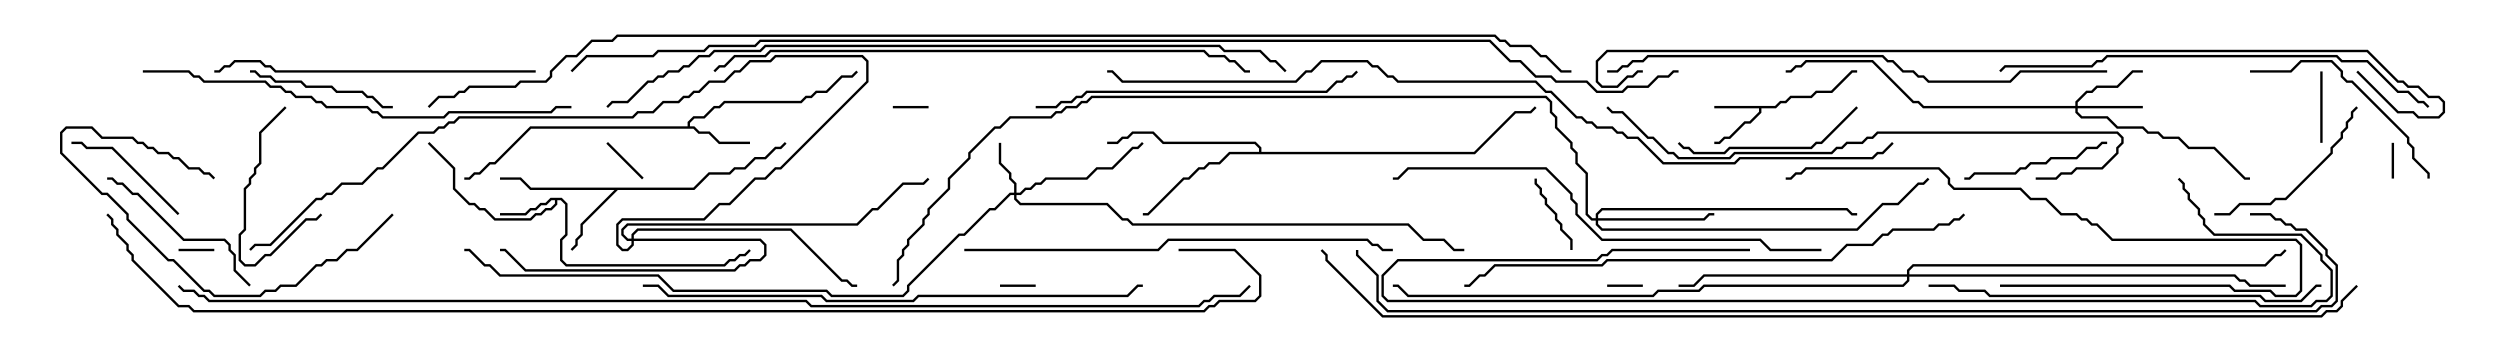 <svg version="1.1" width="105" height="15" xmlns="http://www.w3.org/2000/svg"><path d="M74.551,4.45L74.765,4.236L74.979,4.236L75.194,4.021L76.051,4.021L76.265,3.807L76.908,3.807L77.765,2.95L78,2.95L78,3.05L77.806,3.05L76.949,3.907L76.306,3.907L76.092,4.121L75.235,4.121L75.021,4.336L74.806,4.336L74.592,4.55L73.979,4.55L73.979,4.735L73.521,5.193L73.306,5.193L72.664,5.836L72.449,5.836L72.235,6.05L72,6.05L72,5.95L72.194,5.95L72.408,5.736L72.622,5.736L73.265,5.093L73.479,5.093L73.879,4.694L73.879,4.55L72,4.55L72,4.45z" stroke="none"/><path d="M23.592,8.307L23.836,8.551L23.836,9.878L23.621,10.092L23.621,10.908L23.806,11.093L30.408,11.093L30.622,10.879L30.836,10.879L31.051,10.664L31.265,10.664L31.465,10.465L31.535,10.535L31.306,10.764L31.092,10.764L30.878,10.979L30.664,10.979L30.449,11.193L23.765,11.193L23.521,10.949L23.521,10.051L23.736,9.836L23.736,8.592L23.551,8.407L23.407,8.407L23.407,8.592L23.164,8.836L22.949,8.836L22.735,9.05L22.521,9.05L22.306,9.264L20.765,9.264L20.336,8.836L20.122,8.836L19.908,8.621L19.694,8.621L19.021,7.949L19.021,7.092L17.965,6.035L18.035,5.965L19.121,7.051L19.121,7.908L19.735,8.521L19.949,8.521L20.164,8.736L20.378,8.736L20.806,9.164L22.265,9.164L22.479,8.95L22.694,8.95L22.908,8.736L23.122,8.736L23.307,8.551L23.307,8.407L23.164,8.407L22.949,8.621L22.735,8.621L22.521,8.836L22.306,8.836L22.092,9.05L21,9.05L21,8.95L22.051,8.95L22.265,8.736L22.479,8.736L22.694,8.521L22.908,8.521L23.122,8.307z" stroke="none"/><path d="M28.879,5.307L28.879,5.122L29.122,4.879L29.551,4.879L29.979,4.45L30.194,4.45L30.408,4.236L33.622,4.236L33.836,4.021L34.051,4.021L34.265,3.807L34.694,3.807L35.336,3.164L35.765,3.164L35.965,2.965L36.035,3.035L35.806,3.264L35.378,3.264L34.735,3.907L34.306,3.907L34.092,4.121L33.878,4.121L33.664,4.336L30.449,4.336L30.235,4.55L30.021,4.55L29.592,4.979L29.164,4.979L28.979,5.164L28.979,5.307L29.164,5.307L29.378,5.521L29.806,5.521L30.235,5.95L31.5,5.95L31.5,6.05L30.194,6.05L29.765,5.621L29.336,5.621L29.122,5.407L22.306,5.407L20.806,6.907L20.592,6.907L20.164,7.336L19.949,7.336L19.735,7.55L19.5,7.55L19.5,7.45L19.694,7.45L19.908,7.236L20.122,7.236L20.551,6.807L20.765,6.807L22.265,5.307z" stroke="none"/><path d="M29.122,7.879L29.765,7.236L30.622,7.236L30.836,7.021L31.265,7.021L31.694,6.593L32.122,6.593L32.551,6.164L32.765,6.164L32.965,5.965L33.035,6.035L32.806,6.264L32.592,6.264L32.164,6.693L31.735,6.693L31.306,7.121L30.878,7.121L30.664,7.336L29.806,7.336L29.164,7.979L25.949,7.979L24.479,9.449L24.479,9.878L24.264,10.092L24.264,10.306L24.035,10.535L23.965,10.465L24.164,10.265L24.164,10.051L24.379,9.836L24.379,9.408L25.808,7.979L22.265,7.979L21.836,7.55L21,7.55L21,7.45L21.878,7.45L22.306,7.879z" stroke="none"/><path d="M52.879,6.379L52.879,6.235L52.694,6.05L48.836,6.05L48.408,5.621L47.592,5.621L47.378,5.836L47.164,5.836L46.949,6.05L46.5,6.05L46.5,5.95L46.908,5.95L47.122,5.736L47.336,5.736L47.551,5.521L48.449,5.521L48.878,5.95L52.735,5.95L52.979,6.194L52.979,6.379L61.908,6.379L63.622,4.664L64.265,4.664L64.465,4.465L64.535,4.535L64.306,4.764L63.664,4.764L61.949,6.479L51.664,6.479L51.235,6.907L50.806,6.907L50.592,7.121L50.378,7.121L49.949,7.55L49.735,7.55L48.235,9.05L48,9.05L48,8.95L48.194,8.95L49.694,7.45L49.908,7.45L50.336,7.021L50.551,7.021L50.765,6.807L51.194,6.807L51.622,6.379z" stroke="none"/><path d="M42.593,8.093L42.593,7.735L42.379,7.521L42.379,7.306L41.95,6.878L41.95,6L42.05,6L42.05,6.836L42.479,7.265L42.479,7.479L42.693,7.694L42.693,8.093L42.836,8.093L43.051,7.879L43.265,7.879L43.479,7.664L43.694,7.664L43.908,7.45L45.622,7.45L46.051,7.021L46.694,7.021L47.551,6.164L47.765,6.164L47.965,5.965L48.035,6.035L47.806,6.264L47.592,6.264L46.735,7.121L46.092,7.121L45.664,7.55L43.949,7.55L43.735,7.764L43.521,7.764L43.306,7.979L43.092,7.979L42.878,8.193L42.693,8.193L42.693,8.336L42.878,8.521L46.521,8.521L47.164,9.164L47.378,9.164L47.592,9.379L59.164,9.379L59.806,10.021L60.664,10.021L61.092,10.45L61.5,10.45L61.5,10.55L61.051,10.55L60.622,10.121L59.765,10.121L59.122,9.479L47.551,9.479L47.336,9.264L47.122,9.264L46.479,8.621L42.836,8.621L42.593,8.378L42.593,8.193L42.449,8.193L41.806,8.836L41.592,8.836L40.521,9.907L40.306,9.907L38.193,12.021L38.193,12.235L37.949,12.479L34.908,12.479L34.694,12.264L28.265,12.264L27.622,11.621L20.979,11.621L20.551,11.193L20.336,11.193L19.694,10.55L19.5,10.55L19.5,10.45L19.735,10.45L20.378,11.093L20.592,11.093L21.021,11.521L27.664,11.521L28.306,12.164L34.735,12.164L34.949,12.379L37.908,12.379L38.093,12.194L38.093,11.979L40.265,9.807L40.479,9.807L41.551,8.736L41.765,8.736L42.408,8.093z" stroke="none"/><path d="M87.164,4.45L87.164,4.265L87.622,3.807L87.836,3.807L88.051,3.593L88.908,3.593L89.551,2.95L90,2.95L90,3.05L89.592,3.05L88.949,3.693L88.092,3.693L87.878,3.907L87.664,3.907L87.264,4.306L87.264,4.45L90,4.45L90,4.55L87.264,4.55L87.264,4.694L87.449,4.879L88.521,4.879L88.949,5.307L90.021,5.307L90.235,5.521L90.664,5.521L90.878,5.736L91.521,5.736L91.949,6.164L93.021,6.164L94.306,7.45L94.5,7.45L94.5,7.55L94.265,7.55L92.979,6.264L91.908,6.264L91.479,5.836L90.836,5.836L90.622,5.621L90.194,5.621L89.979,5.407L88.908,5.407L88.479,4.979L87.408,4.979L87.164,4.735L87.164,4.55L80.765,4.55L80.551,4.336L80.336,4.336L78.622,2.621L75.878,2.621L75.664,2.836L75.449,2.836L75.235,3.05L75,3.05L75,2.95L75.194,2.95L75.408,2.736L75.622,2.736L75.836,2.521L78.664,2.521L80.378,4.236L80.592,4.236L80.806,4.45z" stroke="none"/><path d="M67.021,9.164L67.021,8.979L67.265,8.736L77.592,8.736L77.806,8.95L78,8.95L78,9.05L77.765,9.05L77.551,8.836L67.306,8.836L67.121,9.021L67.121,9.164L71.551,9.164L71.765,8.95L72,8.95L72,9.05L71.806,9.05L71.592,9.264L67.121,9.264L67.121,9.408L67.306,9.593L77.979,9.593L79.051,8.521L79.694,8.521L80.551,7.664L80.765,7.664L80.965,7.465L81.035,7.535L80.806,7.764L80.592,7.764L79.735,8.621L79.092,8.621L78.021,9.693L67.265,9.693L67.021,9.449L67.021,9.264L66.836,9.264L66.593,9.021L66.593,7.306L66.164,6.878L66.164,6.449L65.95,6.235L65.95,6.021L65.307,5.378L65.307,4.949L65.093,4.735L65.093,4.306L64.908,4.121L45.878,4.121L45.664,4.336L45.449,4.336L45.235,4.55L44.806,4.55L44.592,4.764L44.378,4.764L44.164,4.979L42.449,4.979L42.021,5.407L41.806,5.407L40.764,6.449L40.764,6.664L39.907,7.521L39.907,7.949L39.05,8.806L39.05,9.021L38.836,9.235L38.836,9.449L38.193,10.092L38.193,10.306L37.979,10.521L37.979,10.735L37.764,10.949L37.764,11.806L37.535,12.035L37.465,11.965L37.664,11.765L37.664,10.908L37.879,10.694L37.879,10.479L38.093,10.265L38.093,10.051L38.736,9.408L38.736,9.194L38.95,8.979L38.95,8.765L39.807,7.908L39.807,7.479L40.664,6.622L40.664,6.408L41.765,5.307L41.979,5.307L42.408,4.879L44.122,4.879L44.336,4.664L44.551,4.664L44.765,4.45L45.194,4.45L45.408,4.236L45.622,4.236L45.836,4.021L64.949,4.021L65.193,4.265L65.193,4.694L65.407,4.908L65.407,5.336L66.05,5.979L66.05,6.194L66.264,6.408L66.264,6.836L66.693,7.265L66.693,8.979L66.878,9.164z" stroke="none"/><path d="M26.521,10.021L26.521,9.836L26.765,9.593L33.235,9.593L35.378,11.736L35.592,11.736L35.806,11.95L36,11.95L36,12.05L35.765,12.05L35.551,11.836L35.336,11.836L33.194,9.693L26.806,9.693L26.621,9.878L26.621,10.021L31.949,10.021L32.193,10.265L32.193,10.735L31.949,10.979L31.521,10.979L31.306,11.193L31.092,11.193L30.878,11.407L22.051,11.407L21.194,10.55L21,10.55L21,10.45L21.235,10.45L22.092,11.307L30.836,11.307L31.051,11.093L31.265,11.093L31.479,10.879L31.908,10.879L32.093,10.694L32.093,10.306L31.908,10.121L26.621,10.121L26.621,10.306L26.378,10.55L26.122,10.55L25.879,10.306L25.879,9.408L26.122,9.164L29.551,9.164L30.194,8.521L30.622,8.521L31.694,7.45L32.122,7.45L32.551,7.021L32.765,7.021L36.379,3.408L36.379,2.592L36.194,2.407L32.592,2.407L32.378,2.621L31.521,2.621L31.092,3.05L30.878,3.05L30.449,3.479L29.806,3.479L29.378,3.907L29.164,3.907L28.949,4.121L28.735,4.121L28.521,4.336L27.878,4.336L27.449,4.764L26.806,4.764L26.592,4.979L19.306,4.979L19.092,5.193L18.878,5.193L18.664,5.407L18.449,5.407L18.235,5.621L17.592,5.621L16.092,7.121L15.878,7.121L15.235,7.764L14.378,7.764L13.949,8.193L13.735,8.193L13.521,8.407L13.306,8.407L11.378,10.336L10.735,10.336L10.535,10.535L10.465,10.465L10.694,10.236L11.336,10.236L13.265,8.307L13.479,8.307L13.694,8.093L13.908,8.093L14.336,7.664L15.194,7.664L15.836,7.021L16.051,7.021L17.551,5.521L18.194,5.521L18.408,5.307L18.622,5.307L18.836,5.093L19.051,5.093L19.265,4.879L26.551,4.879L26.765,4.664L27.408,4.664L27.836,4.236L28.479,4.236L28.694,4.021L28.908,4.021L29.122,3.807L29.336,3.807L29.765,3.379L30.408,3.379L30.836,2.95L31.051,2.95L31.479,2.521L32.336,2.521L32.551,2.307L36.235,2.307L36.479,2.551L36.479,3.449L32.806,7.121L32.592,7.121L32.164,7.55L31.735,7.55L30.664,8.621L30.235,8.621L29.592,9.264L26.164,9.264L25.979,9.449L25.979,10.265L26.164,10.45L26.336,10.45L26.521,10.265L26.521,10.121L26.336,10.121L26.093,9.878L26.093,9.622L26.336,9.379L35.979,9.379L36.622,8.736L36.836,8.736L37.908,7.664L38.765,7.664L38.965,7.465L39.035,7.535L38.806,7.764L37.949,7.764L36.878,8.836L36.664,8.836L36.021,9.479L26.378,9.479L26.193,9.664L26.193,9.836L26.378,10.021z" stroke="none"/><path d="M80.093,11.521L80.093,11.336L80.336,11.093L95.122,11.093L95.551,10.664L95.765,10.664L95.965,10.465L96.035,10.535L95.806,10.764L95.592,10.764L95.164,11.193L80.378,11.193L80.193,11.378L80.193,11.521L93.878,11.521L94.092,11.736L94.306,11.736L94.521,11.95L96,11.95L96,12.05L94.479,12.05L94.265,11.836L94.051,11.836L93.836,11.621L80.193,11.621L80.193,11.806L79.949,12.05L71.592,12.05L71.378,12.264L69.664,12.264L69.449,12.479L59.122,12.479L58.694,12.05L58.5,12.05L58.5,11.95L58.735,11.95L59.164,12.379L69.408,12.379L69.622,12.164L71.336,12.164L71.551,11.95L79.908,11.95L80.093,11.765L80.093,11.621L71.592,11.621L71.164,12.05L70.5,12.05L70.5,11.95L71.122,11.95L71.551,11.521z" stroke="none"/><path d="M100.55,7.5L100.45,7.5L100.45,6L100.55,6z" stroke="none"/><path d="M37.5,4.55L37.5,4.45L39,4.45L39,4.55z" stroke="none"/><path d="M7.5,10.55L7.5,10.45L9,10.45L9,10.55z" stroke="none"/><path d="M69,11.95L69,12.05L67.5,12.05L67.5,11.95z" stroke="none"/><path d="M43.5,11.95L43.5,12.05L42,12.05L42,11.95z" stroke="none"/><path d="M27.035,7.465L26.965,7.535L25.465,6.035L25.535,5.965z" stroke="none"/><path d="M97.45,3L97.55,3L97.55,6L97.45,6z" stroke="none"/><path d="M64.45,7.5L64.55,7.5L64.55,7.694L64.764,7.908L64.764,8.122L64.979,8.336L64.979,8.551L65.407,8.979L65.407,9.194L65.621,9.408L65.621,9.622L66.05,10.051L66.05,10.5L65.95,10.5L65.95,10.092L65.521,9.664L65.521,9.449L65.307,9.235L65.307,9.021L64.879,8.592L64.879,8.378L64.664,8.164L64.664,7.949L64.45,7.735z" stroke="none"/><path d="M11.965,4.465L12.035,4.535L10.979,5.592L10.979,6.878L10.764,7.092L10.764,7.306L10.55,7.521L10.55,7.735L10.336,7.949L10.336,9.664L10.121,9.878L10.121,10.908L10.306,11.093L10.694,11.093L11.122,10.664L11.336,10.664L12.836,9.164L13.265,9.164L13.465,8.965L13.535,9.035L13.306,9.264L12.878,9.264L11.378,10.764L11.164,10.764L10.735,11.193L10.265,11.193L10.021,10.949L10.021,9.836L10.236,9.622L10.236,7.908L10.45,7.694L10.45,7.479L10.664,7.265L10.664,7.051L10.879,6.836L10.879,5.551z" stroke="none"/><path d="M7.535,8.965L7.465,9.035L4.694,6.264L3.622,6.264L3.408,6.05L3,6.05L3,5.95L3.449,5.95L3.664,6.164L4.735,6.164z" stroke="none"/><path d="M88.5,5.95L88.5,6.05L88.306,6.05L88.092,6.264L87.664,6.264L87.235,6.693L86.164,6.693L85.949,6.907L85.306,6.907L85.092,7.121L84.878,7.121L84.664,7.336L82.949,7.336L82.735,7.55L82.5,7.55L82.5,7.45L82.694,7.45L82.908,7.236L84.622,7.236L84.836,7.021L85.051,7.021L85.265,6.807L85.908,6.807L86.122,6.593L87.194,6.593L87.622,6.164L88.051,6.164L88.265,5.95z" stroke="none"/><path d="M16.5,4.45L16.5,4.55L16.051,4.55L15.622,4.121L15.408,4.121L15.194,3.907L14.122,3.907L13.908,3.693L12.836,3.693L12.622,3.479L11.551,3.479L11.336,3.264L10.908,3.264L10.694,3.05L10.5,3.05L10.5,2.95L10.735,2.95L10.949,3.164L11.378,3.164L11.592,3.379L12.664,3.379L12.878,3.593L13.949,3.593L14.164,3.807L15.235,3.807L15.449,4.021L15.664,4.021L16.092,4.45z" stroke="none"/><path d="M10.535,11.965L10.465,12.035L9.807,11.378L9.807,10.735L9.593,10.521L9.593,10.306L9.408,10.121L7.694,10.121L5.765,8.193L5.551,8.193L5.122,7.764L4.908,7.764L4.694,7.55L4.5,7.55L4.5,7.45L4.735,7.45L4.949,7.664L5.164,7.664L5.592,8.093L5.806,8.093L7.735,10.021L9.449,10.021L9.693,10.265L9.693,10.479L9.907,10.694L9.907,11.336z" stroke="none"/><path d="M93,9.05L93,8.95L93.622,8.95L94.051,8.521L95.336,8.521L95.551,8.307L95.979,8.307L97.879,6.408L97.879,6.194L98.307,5.765L98.307,5.551L98.521,5.336L98.521,5.122L98.736,4.908L98.736,4.694L98.965,4.465L99.035,4.535L98.836,4.735L98.836,4.949L98.621,5.164L98.621,5.378L98.407,5.592L98.407,5.806L97.979,6.235L97.979,6.449L96.021,8.407L95.592,8.407L95.378,8.621L94.092,8.621L93.664,9.05z" stroke="none"/><path d="M16.465,8.965L16.535,9.035L15.021,10.55L14.592,10.55L14.164,10.979L13.735,10.979L13.521,11.193L13.306,11.193L12.449,12.05L11.806,12.05L11.592,12.264L11.164,12.264L10.949,12.479L8.979,12.479L8.765,12.264L8.551,12.264L7.265,10.979L7.051,10.979L5.307,9.235L5.307,9.021L4.479,8.193L4.265,8.193L2.521,6.449L2.521,5.551L2.765,5.307L3.878,5.307L4.306,5.736L5.592,5.736L5.806,5.95L6.021,5.95L6.235,6.164L6.449,6.164L6.664,6.379L7.092,6.379L7.306,6.593L7.521,6.593L7.949,7.021L8.378,7.021L8.592,7.236L8.806,7.236L9.035,7.465L8.965,7.535L8.765,7.336L8.551,7.336L8.336,7.121L7.908,7.121L7.479,6.693L7.265,6.693L7.051,6.479L6.622,6.479L6.408,6.264L6.194,6.264L5.979,6.05L5.765,6.05L5.551,5.836L4.265,5.836L3.836,5.407L2.806,5.407L2.621,5.592L2.621,6.408L4.306,8.093L4.521,8.093L5.407,8.979L5.407,9.194L7.092,10.879L7.306,10.879L8.592,12.164L8.806,12.164L9.021,12.379L10.908,12.379L11.122,12.164L11.551,12.164L11.765,11.95L12.408,11.95L13.265,11.093L13.479,11.093L13.694,10.879L14.122,10.879L14.551,10.45L14.979,10.45z" stroke="none"/><path d="M77.965,4.465L78.035,4.535L76.521,6.05L76.306,6.05L76.092,6.264L72.664,6.264L72.449,6.479L71.122,6.479L70.908,6.264L70.694,6.264L70.465,6.035L70.535,5.965L70.735,6.164L70.949,6.164L71.164,6.379L72.408,6.379L72.622,6.164L76.051,6.164L76.265,5.95L76.479,5.95z" stroke="none"/><path d="M94.5,3.05L94.5,2.95L96.194,2.95L96.622,2.521L97.949,2.521L98.407,2.979L98.407,3.194L98.592,3.379L98.806,3.379L101.193,5.765L101.193,5.979L101.407,6.194L101.407,6.622L102.05,7.265L102.05,7.5L101.95,7.5L101.95,7.306L101.307,6.664L101.307,6.235L101.093,6.021L101.093,5.806L98.765,3.479L98.551,3.479L98.307,3.235L98.307,3.021L97.908,2.621L96.664,2.621L96.235,3.05z" stroke="none"/><path d="M84,12.05L84,11.95L93.664,11.95L93.878,12.164L95.378,12.164L95.592,12.379L96.408,12.379L96.593,12.194L96.593,10.306L96.408,10.121L88.694,10.121L88.051,9.479L87.836,9.479L87.622,9.264L87.408,9.264L87.194,9.05L86.551,9.05L85.908,8.407L85.265,8.407L84.836,7.979L82.051,7.979L81.807,7.735L81.807,7.521L81.408,7.121L75.878,7.121L75.664,7.336L75.449,7.336L75.235,7.55L75,7.55L75,7.45L75.194,7.45L75.408,7.236L75.622,7.236L75.836,7.021L81.449,7.021L81.907,7.479L81.907,7.694L82.092,7.879L84.878,7.879L85.306,8.307L85.949,8.307L86.592,8.95L87.235,8.95L87.449,9.164L87.664,9.164L87.878,9.379L88.092,9.379L88.735,10.021L96.449,10.021L96.693,10.265L96.693,12.235L96.449,12.479L95.551,12.479L95.336,12.264L93.836,12.264L93.622,12.05z" stroke="none"/><path d="M22.5,2.95L22.5,3.05L11.551,3.05L11.336,2.836L11.122,2.836L10.908,2.621L9.878,2.621L9.664,2.836L9.449,2.836L9.235,3.05L9,3.05L9,2.95L9.194,2.95L9.408,2.736L9.622,2.736L9.836,2.521L10.949,2.521L11.164,2.736L11.378,2.736L11.592,2.95z" stroke="none"/><path d="M43.5,4.55L43.5,4.45L44.336,4.45L44.551,4.236L44.979,4.236L45.194,4.021L45.408,4.021L45.622,3.807L55.694,3.807L56.122,3.379L56.336,3.379L56.551,3.164L56.765,3.164L56.965,2.965L57.035,3.035L56.806,3.264L56.592,3.264L56.378,3.479L56.164,3.479L55.735,3.907L45.664,3.907L45.449,4.121L45.235,4.121L45.021,4.336L44.592,4.336L44.378,4.55z" stroke="none"/><path d="M81,12.05L81,11.95L82.092,11.95L82.306,12.164L83.378,12.164L83.592,12.379L94.949,12.379L95.164,12.593L96.622,12.593L97.265,11.95L97.5,11.95L97.5,12.05L97.306,12.05L96.664,12.693L95.122,12.693L94.908,12.479L83.551,12.479L83.336,12.264L82.265,12.264L82.051,12.05z" stroke="none"/><path d="M40.5,10.55L40.5,10.45L48.622,10.45L49.051,10.021L57.449,10.021L57.664,10.236L57.878,10.236L58.092,10.45L58.5,10.45L58.5,10.55L58.051,10.55L57.836,10.336L57.622,10.336L57.408,10.121L49.092,10.121L48.664,10.55z" stroke="none"/><path d="M6,3.05L6,2.95L7.949,2.95L8.164,3.164L8.378,3.164L8.592,3.379L11.164,3.379L11.378,3.593L11.806,3.593L12.021,3.807L12.235,3.807L12.449,4.021L13.092,4.021L13.306,4.236L13.521,4.236L13.735,4.45L15.449,4.45L15.664,4.664L15.878,4.664L16.092,4.879L18.622,4.879L18.836,4.664L23.122,4.664L23.336,4.45L24,4.45L24,4.55L23.378,4.55L23.164,4.764L18.878,4.764L18.664,4.979L16.051,4.979L15.836,4.764L15.622,4.764L15.408,4.55L13.694,4.55L13.479,4.336L13.265,4.336L13.051,4.121L12.408,4.121L12.194,3.907L11.979,3.907L11.765,3.693L11.336,3.693L11.122,3.479L8.551,3.479L8.336,3.264L8.122,3.264L7.908,3.05z" stroke="none"/><path d="M102.035,4.465L101.965,4.535L101.765,4.336L101.551,4.336L101.122,3.907L100.694,3.907L99.408,2.621L98.336,2.621L98.122,2.407L88.521,2.407L88.306,2.621L88.092,2.621L87.878,2.836L84.235,2.836L84.035,3.035L83.965,2.965L84.194,2.736L87.836,2.736L88.051,2.521L88.265,2.521L88.479,2.307L98.164,2.307L98.378,2.521L99.449,2.521L100.735,3.807L101.164,3.807L101.592,4.236L101.806,4.236z" stroke="none"/><path d="M73.5,10.45L73.5,10.55L67.735,10.55L67.521,10.764L67.306,10.764L67.092,10.979L58.735,10.979L58.121,11.592L58.121,12.408L58.306,12.593L94.735,12.593L94.949,12.807L97.051,12.807L97.265,12.593L97.694,12.593L97.879,12.408L97.879,11.378L97.45,10.949L97.45,10.735L96.622,9.907L92.979,9.907L92.521,9.449L92.521,9.235L92.307,9.021L92.307,8.806L91.879,8.378L91.879,8.164L91.664,7.949L91.664,7.735L91.465,7.535L91.535,7.465L91.764,7.694L91.764,7.908L91.979,8.122L91.979,8.336L92.407,8.765L92.407,8.979L92.621,9.194L92.621,9.408L93.021,9.807L96.664,9.807L97.55,10.694L97.55,10.908L97.979,11.336L97.979,12.449L97.735,12.693L97.306,12.693L97.092,12.907L94.908,12.907L94.694,12.693L58.265,12.693L58.021,12.449L58.021,11.551L58.694,10.879L67.051,10.879L67.265,10.664L67.479,10.664L67.694,10.45z" stroke="none"/><path d="M85.5,7.55L85.5,7.45L86.336,7.45L86.551,7.236L86.979,7.236L87.194,7.021L88.265,7.021L88.879,6.408L88.879,6.194L89.093,5.979L89.093,5.806L88.908,5.621L78.878,5.621L78.664,5.836L78.449,5.836L78.235,6.05L77.592,6.05L77.378,6.264L77.164,6.264L76.949,6.479L72.878,6.479L72.664,6.693L70.479,6.693L70.265,6.479L70.051,6.479L69.408,5.836L69.194,5.836L68.122,4.764L67.694,4.764L67.465,4.535L67.535,4.465L67.735,4.664L68.164,4.664L69.235,5.736L69.449,5.736L70.092,6.379L70.306,6.379L70.521,6.593L72.622,6.593L72.836,6.379L76.908,6.379L77.122,6.164L77.336,6.164L77.551,5.95L78.194,5.95L78.408,5.736L78.622,5.736L78.836,5.521L88.949,5.521L89.193,5.765L89.193,6.021L88.979,6.235L88.979,6.449L88.306,7.121L87.235,7.121L87.021,7.336L86.592,7.336L86.378,7.55z" stroke="none"/><path d="M76.5,10.45L76.5,10.55L74.336,10.55L73.908,10.121L67.265,10.121L66.164,9.021L66.164,8.592L65.95,8.378L65.95,8.164L64.908,7.121L59.164,7.121L58.735,7.55L58.5,7.55L58.5,7.45L58.694,7.45L59.122,7.021L64.949,7.021L66.05,8.122L66.05,8.336L66.264,8.551L66.264,8.979L67.306,10.021L73.949,10.021L74.378,10.45z" stroke="none"/><path d="M27,12.05L27,11.95L27.664,11.95L28.092,12.379L34.521,12.379L34.735,12.593L38.336,12.593L38.551,12.379L47.336,12.379L47.765,11.95L48,11.95L48,12.05L47.806,12.05L47.378,12.479L38.592,12.479L38.378,12.693L34.694,12.693L34.479,12.479L28.051,12.479L27.622,12.05z" stroke="none"/><path d="M88.5,2.95L88.5,3.05L84.878,3.05L84.449,3.479L80.979,3.479L80.765,3.264L80.551,3.264L80.336,3.05L79.908,3.05L79.479,2.621L79.265,2.621L79.051,2.407L69.235,2.407L69.021,2.621L68.592,2.621L68.378,2.836L68.164,2.836L67.949,3.05L67.5,3.05L67.5,2.95L67.908,2.95L68.122,2.736L68.336,2.736L68.551,2.521L68.979,2.521L69.194,2.307L79.092,2.307L79.306,2.521L79.521,2.521L79.949,2.95L80.378,2.95L80.592,3.164L80.806,3.164L81.021,3.379L84.408,3.379L84.836,2.95z" stroke="none"/><path d="M82.465,8.965L82.535,9.035L82.306,9.264L82.092,9.264L81.878,9.479L81.449,9.479L81.235,9.693L79.521,9.693L79.306,9.907L79.092,9.907L78.664,10.336L77.592,10.336L76.949,10.979L67.521,10.979L67.306,11.193L62.806,11.193L62.378,11.621L62.164,11.621L61.735,12.05L61.5,12.05L61.5,11.95L61.694,11.95L62.122,11.521L62.336,11.521L62.765,11.093L67.265,11.093L67.479,10.879L76.908,10.879L77.551,10.236L78.622,10.236L79.051,9.807L79.265,9.807L79.479,9.593L81.194,9.593L81.408,9.379L81.836,9.379L82.051,9.164L82.265,9.164z" stroke="none"/><path d="M30.035,3.035L29.965,2.965L30.194,2.736L30.408,2.736L30.836,2.307L32.122,2.307L32.336,2.093L50.592,2.093L50.806,2.307L51.449,2.307L51.664,2.521L51.878,2.521L52.306,2.95L52.5,2.95L52.5,3.05L52.265,3.05L51.836,2.621L51.622,2.621L51.408,2.407L50.765,2.407L50.551,2.193L32.378,2.193L32.164,2.407L30.878,2.407L30.449,2.836L30.235,2.836z" stroke="none"/><path d="M25.535,4.535L25.465,4.465L25.694,4.236L26.336,4.236L27.194,3.379L27.408,3.379L27.622,3.164L27.836,3.164L28.051,2.95L28.479,2.95L28.694,2.736L28.908,2.736L29.336,2.307L29.765,2.307L29.979,2.093L31.908,2.093L32.122,1.879L51.235,1.879L51.449,2.093L52.949,2.093L53.378,2.521L53.592,2.521L54.035,2.965L53.965,3.035L53.551,2.621L53.336,2.621L52.908,2.193L51.408,2.193L51.194,1.979L32.164,1.979L31.949,2.193L30.021,2.193L29.806,2.407L29.378,2.407L28.949,2.836L28.735,2.836L28.521,3.05L28.092,3.05L27.878,3.264L27.664,3.264L27.449,3.479L27.235,3.479L26.378,4.336L25.735,4.336z" stroke="none"/><path d="M98.965,3.035L99.035,2.965L100.735,4.664L101.378,4.664L101.592,4.879L102.408,4.879L102.593,4.694L102.593,4.306L102.408,4.121L101.979,4.121L101.551,3.693L101.122,3.693L100.908,3.479L100.694,3.479L99.408,2.193L67.521,2.193L67.121,2.592L67.121,3.408L67.306,3.593L67.908,3.593L68.336,3.164L68.551,3.164L68.765,2.95L69,2.95L69,3.05L68.806,3.05L68.592,3.264L68.378,3.264L67.949,3.693L67.265,3.693L67.021,3.449L67.021,2.551L67.479,2.093L99.449,2.093L100.735,3.379L100.949,3.379L101.164,3.593L101.592,3.593L102.021,4.021L102.449,4.021L102.693,4.265L102.693,4.735L102.449,4.979L101.551,4.979L101.336,4.764L100.694,4.764z" stroke="none"/><path d="M79.465,5.965L79.535,6.035L79.092,6.479L78.878,6.479L78.664,6.693L73.092,6.693L72.878,6.907L69.836,6.907L68.765,5.836L68.336,5.836L68.122,5.621L67.908,5.621L67.694,5.407L67.051,5.407L66.836,5.193L66.622,5.193L66.408,4.979L66.194,4.979L65.122,3.907L64.908,3.907L64.479,3.479L58.694,3.479L58.479,3.264L58.265,3.264L57.836,2.836L57.622,2.836L57.408,2.621L55.521,2.621L55.092,3.05L54.878,3.05L54.449,3.479L47.122,3.479L46.694,3.05L46.5,3.05L46.5,2.95L46.735,2.95L47.164,3.379L54.408,3.379L54.836,2.95L55.051,2.95L55.479,2.521L57.449,2.521L57.664,2.736L57.878,2.736L58.306,3.164L58.521,3.164L58.735,3.379L64.521,3.379L64.949,3.807L65.164,3.807L66.235,4.879L66.449,4.879L66.664,5.093L66.878,5.093L67.092,5.307L67.735,5.307L67.949,5.521L68.164,5.521L68.378,5.736L68.806,5.736L69.878,6.807L72.836,6.807L73.051,6.593L78.622,6.593L78.836,6.379L79.051,6.379z" stroke="none"/><path d="M94.5,9.05L94.5,8.95L95.378,8.95L95.592,9.164L95.806,9.164L96.021,9.379L96.235,9.379L96.449,9.593L96.878,9.593L97.764,10.479L97.764,10.694L98.193,11.122L98.193,12.664L97.949,12.907L97.521,12.907L97.306,13.121L58.265,13.121L57.807,12.664L57.807,11.592L56.95,10.735L56.95,10.5L57.05,10.5L57.05,10.694L57.907,11.551L57.907,12.622L58.306,13.021L97.265,13.021L97.479,12.807L97.908,12.807L98.093,12.622L98.093,11.164L97.664,10.735L97.664,10.521L96.836,9.693L96.408,9.693L96.194,9.479L95.979,9.479L95.765,9.264L95.551,9.264L95.336,9.05z" stroke="none"/><path d="M98.965,11.965L99.035,12.035L98.407,12.664L98.407,12.878L98.164,13.121L97.735,13.121L97.521,13.336L58.051,13.336L55.664,10.949L55.664,10.735L55.465,10.535L55.535,10.465L55.764,10.694L55.764,10.908L58.092,13.236L97.479,13.236L97.694,13.021L98.122,13.021L98.307,12.836L98.307,12.622z" stroke="none"/><path d="M7.465,12.035L7.535,11.965L7.735,12.164L8.164,12.164L8.378,12.379L8.592,12.379L8.806,12.593L33.878,12.593L34.092,12.807L50.336,12.807L50.551,12.593L50.765,12.593L50.979,12.379L52.051,12.379L52.465,11.965L52.535,12.035L52.092,12.479L51.021,12.479L50.806,12.693L50.592,12.693L50.378,12.907L34.051,12.907L33.836,12.693L8.765,12.693L8.551,12.479L8.336,12.479L8.122,12.264L7.694,12.264z" stroke="none"/><path d="M49.5,10.55L49.5,10.45L51.878,10.45L52.979,11.551L52.979,12.449L52.735,12.693L51.235,12.693L51.021,12.907L50.806,12.907L50.592,13.121L8.122,13.121L7.908,12.907L7.479,12.907L5.521,10.949L5.521,10.735L5.307,10.521L5.307,10.306L4.879,9.878L4.879,9.664L4.664,9.449L4.664,9.235L4.465,9.035L4.535,8.965L4.764,9.194L4.764,9.408L4.979,9.622L4.979,9.836L5.407,10.265L5.407,10.479L5.621,10.694L5.621,10.908L7.521,12.807L7.949,12.807L8.164,13.021L50.551,13.021L50.765,12.807L50.979,12.807L51.194,12.593L52.694,12.593L52.879,12.408L52.879,11.592L51.836,10.55z" stroke="none"/><path d="M24.035,3.035L23.965,2.965L24.622,2.307L27.408,2.307L27.622,2.093L29.551,2.093L29.765,1.879L31.694,1.879L31.908,1.664L62.592,1.664L63.449,2.521L63.878,2.521L64.521,3.164L65.164,3.164L65.378,3.379L66.664,3.379L67.092,3.807L68.122,3.807L68.336,3.593L69.194,3.593L69.622,3.164L70.051,3.164L70.265,2.95L70.5,2.95L70.5,3.05L70.306,3.05L70.092,3.264L69.664,3.264L69.235,3.693L68.378,3.693L68.164,3.907L67.051,3.907L66.622,3.479L65.336,3.479L65.122,3.264L64.479,3.264L63.836,2.621L63.408,2.621L62.551,1.764L31.949,1.764L31.735,1.979L29.806,1.979L29.592,2.193L27.664,2.193L27.449,2.407L24.664,2.407z" stroke="none"/><path d="M66,2.95L66,3.05L65.551,3.05L64.908,2.407L64.694,2.407L64.265,1.979L63.408,1.979L63.194,1.764L62.979,1.764L62.765,1.55L25.949,1.55L25.735,1.764L24.878,1.764L24.235,2.407L23.806,2.407L23.193,3.021L23.193,3.235L22.949,3.479L21.878,3.479L21.664,3.693L19.735,3.693L19.521,3.907L19.306,3.907L19.092,4.121L18.449,4.121L18.035,4.535L17.965,4.465L18.408,4.021L19.051,4.021L19.265,3.807L19.479,3.807L19.694,3.593L21.622,3.593L21.836,3.379L22.908,3.379L23.093,3.194L23.093,2.979L23.765,2.307L24.194,2.307L24.836,1.664L25.694,1.664L25.908,1.45L62.806,1.45L63.021,1.664L63.235,1.664L63.449,1.879L64.306,1.879L64.735,2.307L64.949,2.307L65.592,2.95z" stroke="none"/></svg>